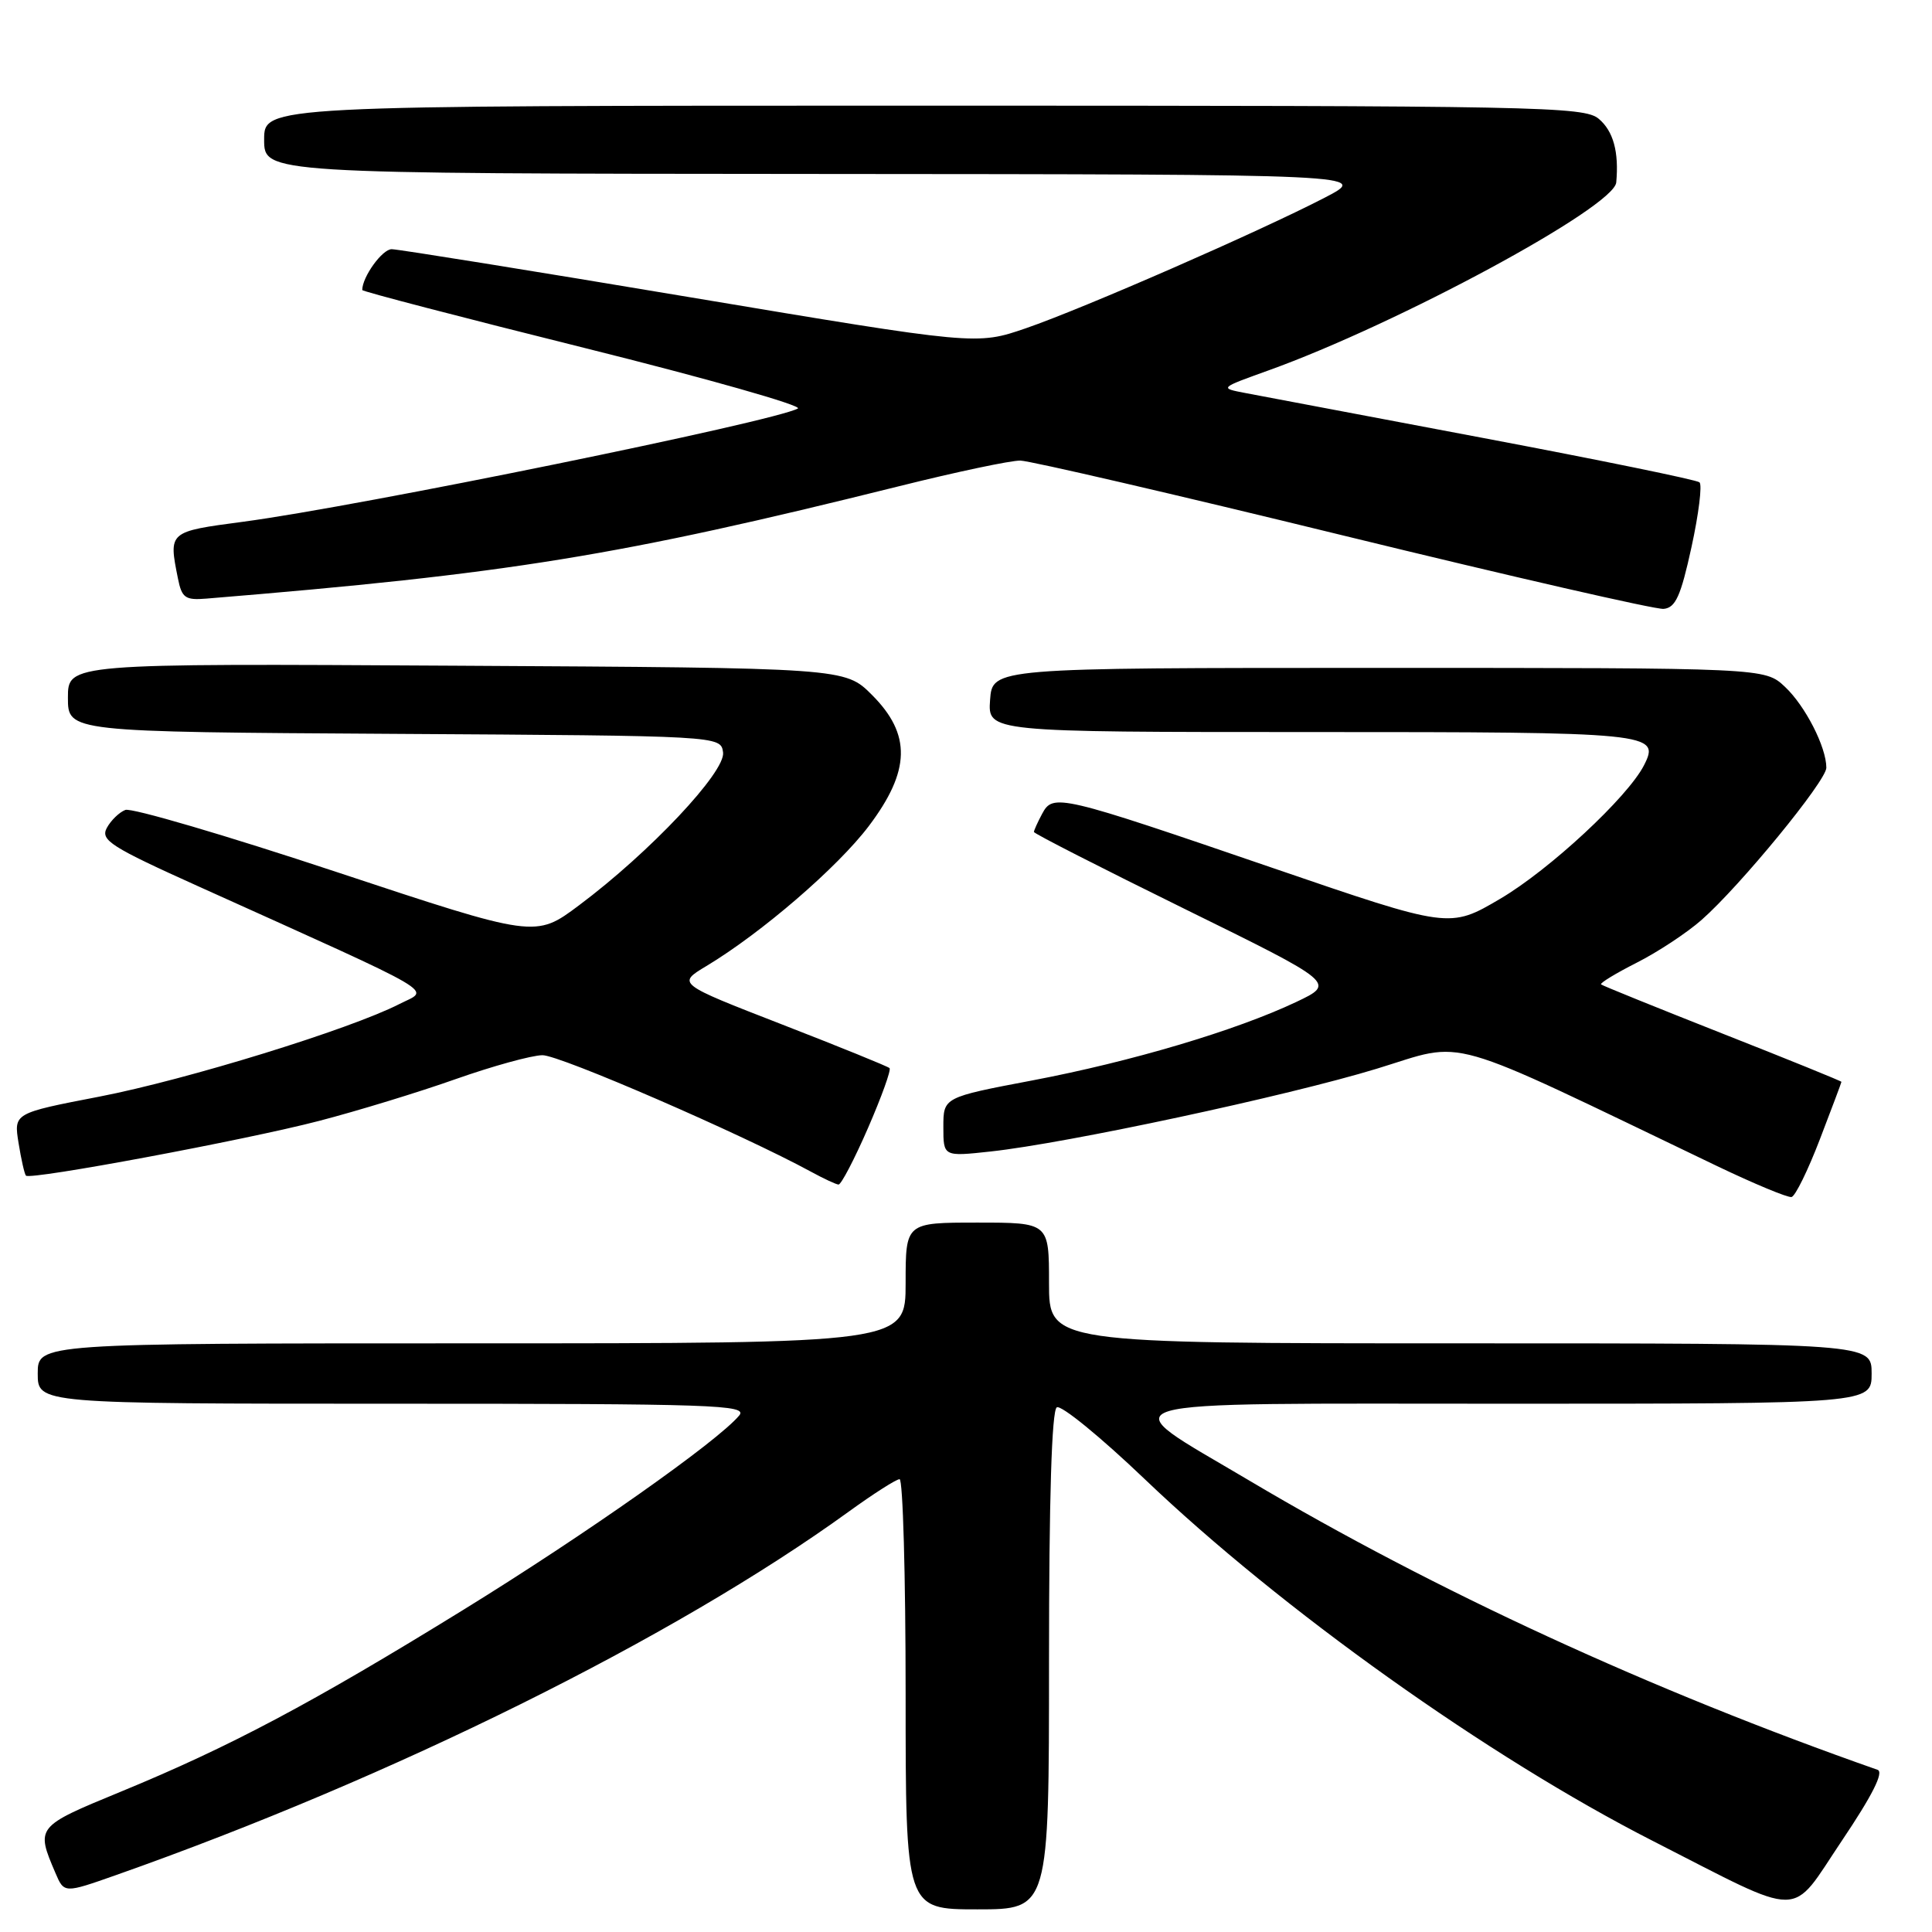 <?xml version="1.0" encoding="UTF-8" standalone="no"?>
<!DOCTYPE svg PUBLIC "-//W3C//DTD SVG 1.1//EN" "http://www.w3.org/Graphics/SVG/1.1/DTD/svg11.dtd" >
<svg xmlns="http://www.w3.org/2000/svg" xmlns:xlink="http://www.w3.org/1999/xlink" version="1.1" viewBox="0 0 256 256">
 <g >
 <path fill="currentColor"
d=" M 139.00 220.06 C 139.00 198.55 139.36 186.90 140.03 186.48 C 140.60 186.13 145.84 190.41 151.68 195.99 C 169.81 213.30 197.28 232.86 219.00 243.93 C 239.38 254.32 237.06 254.32 244.04 243.93 C 248.09 237.91 249.65 234.82 248.79 234.51 C 218.78 223.98 190.19 210.81 165.50 196.16 C 147.02 185.19 144.30 186.00 199.85 186.00 C 248.00 186.00 248.00 186.00 248.00 182.00 C 248.00 178.00 248.00 178.00 193.50 178.00 C 139.00 178.00 139.00 178.00 139.00 170.00 C 139.00 162.00 139.00 162.00 129.50 162.00 C 120.00 162.00 120.00 162.00 120.00 170.00 C 120.00 178.00 120.00 178.00 62.50 178.00 C 5.00 178.00 5.00 178.00 5.00 182.00 C 5.00 186.00 5.00 186.00 52.12 186.00 C 94.68 186.00 99.12 186.15 97.95 187.56 C 95.11 190.98 77.58 203.33 61.38 213.32 C 41.36 225.67 30.46 231.46 16.00 237.41 C 4.76 242.04 4.73 242.07 7.35 248.19 C 8.50 250.88 8.50 250.88 15.37 248.46 C 52.06 235.52 89.40 217.00 112.45 200.31 C 115.72 197.94 118.76 196.00 119.20 196.00 C 119.64 196.00 120.00 208.82 120.00 224.50 C 120.00 253.00 120.00 253.00 129.50 253.00 C 139.00 253.00 139.00 253.00 139.00 220.06 Z  M 241.14 150.97 C 242.71 146.88 244.00 143.45 244.00 143.35 C 244.00 143.25 236.91 140.37 228.25 136.96 C 219.59 133.54 212.34 130.61 212.15 130.44 C 211.96 130.27 214.08 128.98 216.86 127.57 C 219.65 126.16 223.52 123.61 225.46 121.90 C 230.56 117.42 242.00 103.47 242.00 101.73 C 242.00 98.99 239.20 93.52 236.51 91.00 C 233.84 88.50 233.84 88.50 182.67 88.50 C 131.50 88.50 131.50 88.50 131.19 92.75 C 130.89 97.00 130.89 97.00 173.74 97.00 C 218.98 97.00 220.03 97.10 217.84 101.40 C 215.69 105.62 205.32 115.25 198.79 119.09 C 192.08 123.04 192.08 123.04 168.70 115.03 C 140.31 105.30 139.54 105.12 138.09 107.83 C 137.49 108.95 137.00 110.04 137.00 110.24 C 137.00 110.45 146.00 115.04 157.00 120.45 C 176.99 130.28 176.99 130.28 171.75 132.77 C 163.76 136.55 149.91 140.67 136.80 143.16 C 125.00 145.40 125.00 145.40 125.00 149.33 C 125.00 153.26 125.00 153.26 131.25 152.58 C 141.35 151.49 170.61 145.22 182.43 141.61 C 194.54 137.92 190.56 136.78 227.50 154.50 C 232.45 156.87 236.90 158.72 237.39 158.61 C 237.89 158.50 239.57 155.06 241.14 150.97 Z  M 115.01 149.48 C 116.81 145.34 118.10 141.77 117.87 141.53 C 117.63 141.30 111.20 138.69 103.58 135.73 C 89.71 130.34 89.71 130.34 93.61 128.00 C 100.91 123.61 110.99 114.92 115.12 109.46 C 120.66 102.12 120.77 97.31 115.54 92.08 C 111.97 88.50 111.97 88.50 60.48 88.21 C 9.00 87.91 9.00 87.91 9.00 92.45 C 9.00 96.98 9.00 96.98 52.25 97.24 C 95.50 97.50 95.50 97.50 95.81 99.69 C 96.18 102.25 86.09 112.96 76.72 119.96 C 70.95 124.28 70.95 124.28 44.52 115.52 C 29.98 110.70 17.42 107.01 16.61 107.32 C 15.80 107.63 14.69 108.71 14.15 109.71 C 13.29 111.33 14.67 112.21 26.34 117.47 C 59.22 132.31 56.94 130.98 52.90 133.05 C 46.39 136.38 24.70 143.08 13.16 145.31 C 1.82 147.50 1.82 147.50 2.46 151.46 C 2.81 153.64 3.25 155.58 3.44 155.78 C 4.05 156.38 32.55 151.06 42.26 148.53 C 47.34 147.21 55.49 144.72 60.37 142.99 C 65.25 141.27 70.42 139.84 71.87 139.82 C 74.13 139.78 98.45 150.34 107.50 155.28 C 109.15 156.18 110.78 156.94 111.11 156.96 C 111.45 156.98 113.21 153.62 115.01 149.48 Z  M 224.13 72.50 C 225.09 68.10 225.57 64.23 225.19 63.91 C 224.81 63.58 211.90 60.94 196.50 58.03 C 181.10 55.12 166.94 52.44 165.03 52.08 C 161.57 51.42 161.57 51.42 168.03 49.10 C 185.22 42.93 213.85 27.46 214.16 24.18 C 214.53 20.14 213.78 17.38 211.85 15.75 C 209.91 14.11 204.16 14.00 122.39 14.00 C 35.00 14.00 35.00 14.00 35.00 18.50 C 35.00 23.00 35.00 23.00 108.25 23.05 C 181.50 23.10 181.50 23.10 175.50 26.21 C 166.82 30.70 143.59 40.86 135.95 43.49 C 129.40 45.74 129.40 45.74 91.45 39.39 C 70.58 35.89 52.78 33.03 51.91 33.02 C 50.66 33.00 48.00 36.69 48.00 38.43 C 48.00 38.62 61.26 42.07 77.47 46.11 C 93.68 50.15 106.39 53.76 105.72 54.13 C 102.58 55.86 47.64 67.08 32.25 69.13 C 22.29 70.45 22.33 70.42 23.58 76.66 C 24.09 79.22 24.55 79.55 27.33 79.32 C 67.55 76.02 81.87 73.70 119.20 64.41 C 126.73 62.53 133.93 61.01 135.20 61.03 C 136.46 61.05 155.72 65.51 178.00 70.96 C 200.28 76.40 219.37 80.78 220.44 80.68 C 222.02 80.53 222.71 79.00 224.13 72.50 Z "/>
</g>
</svg>